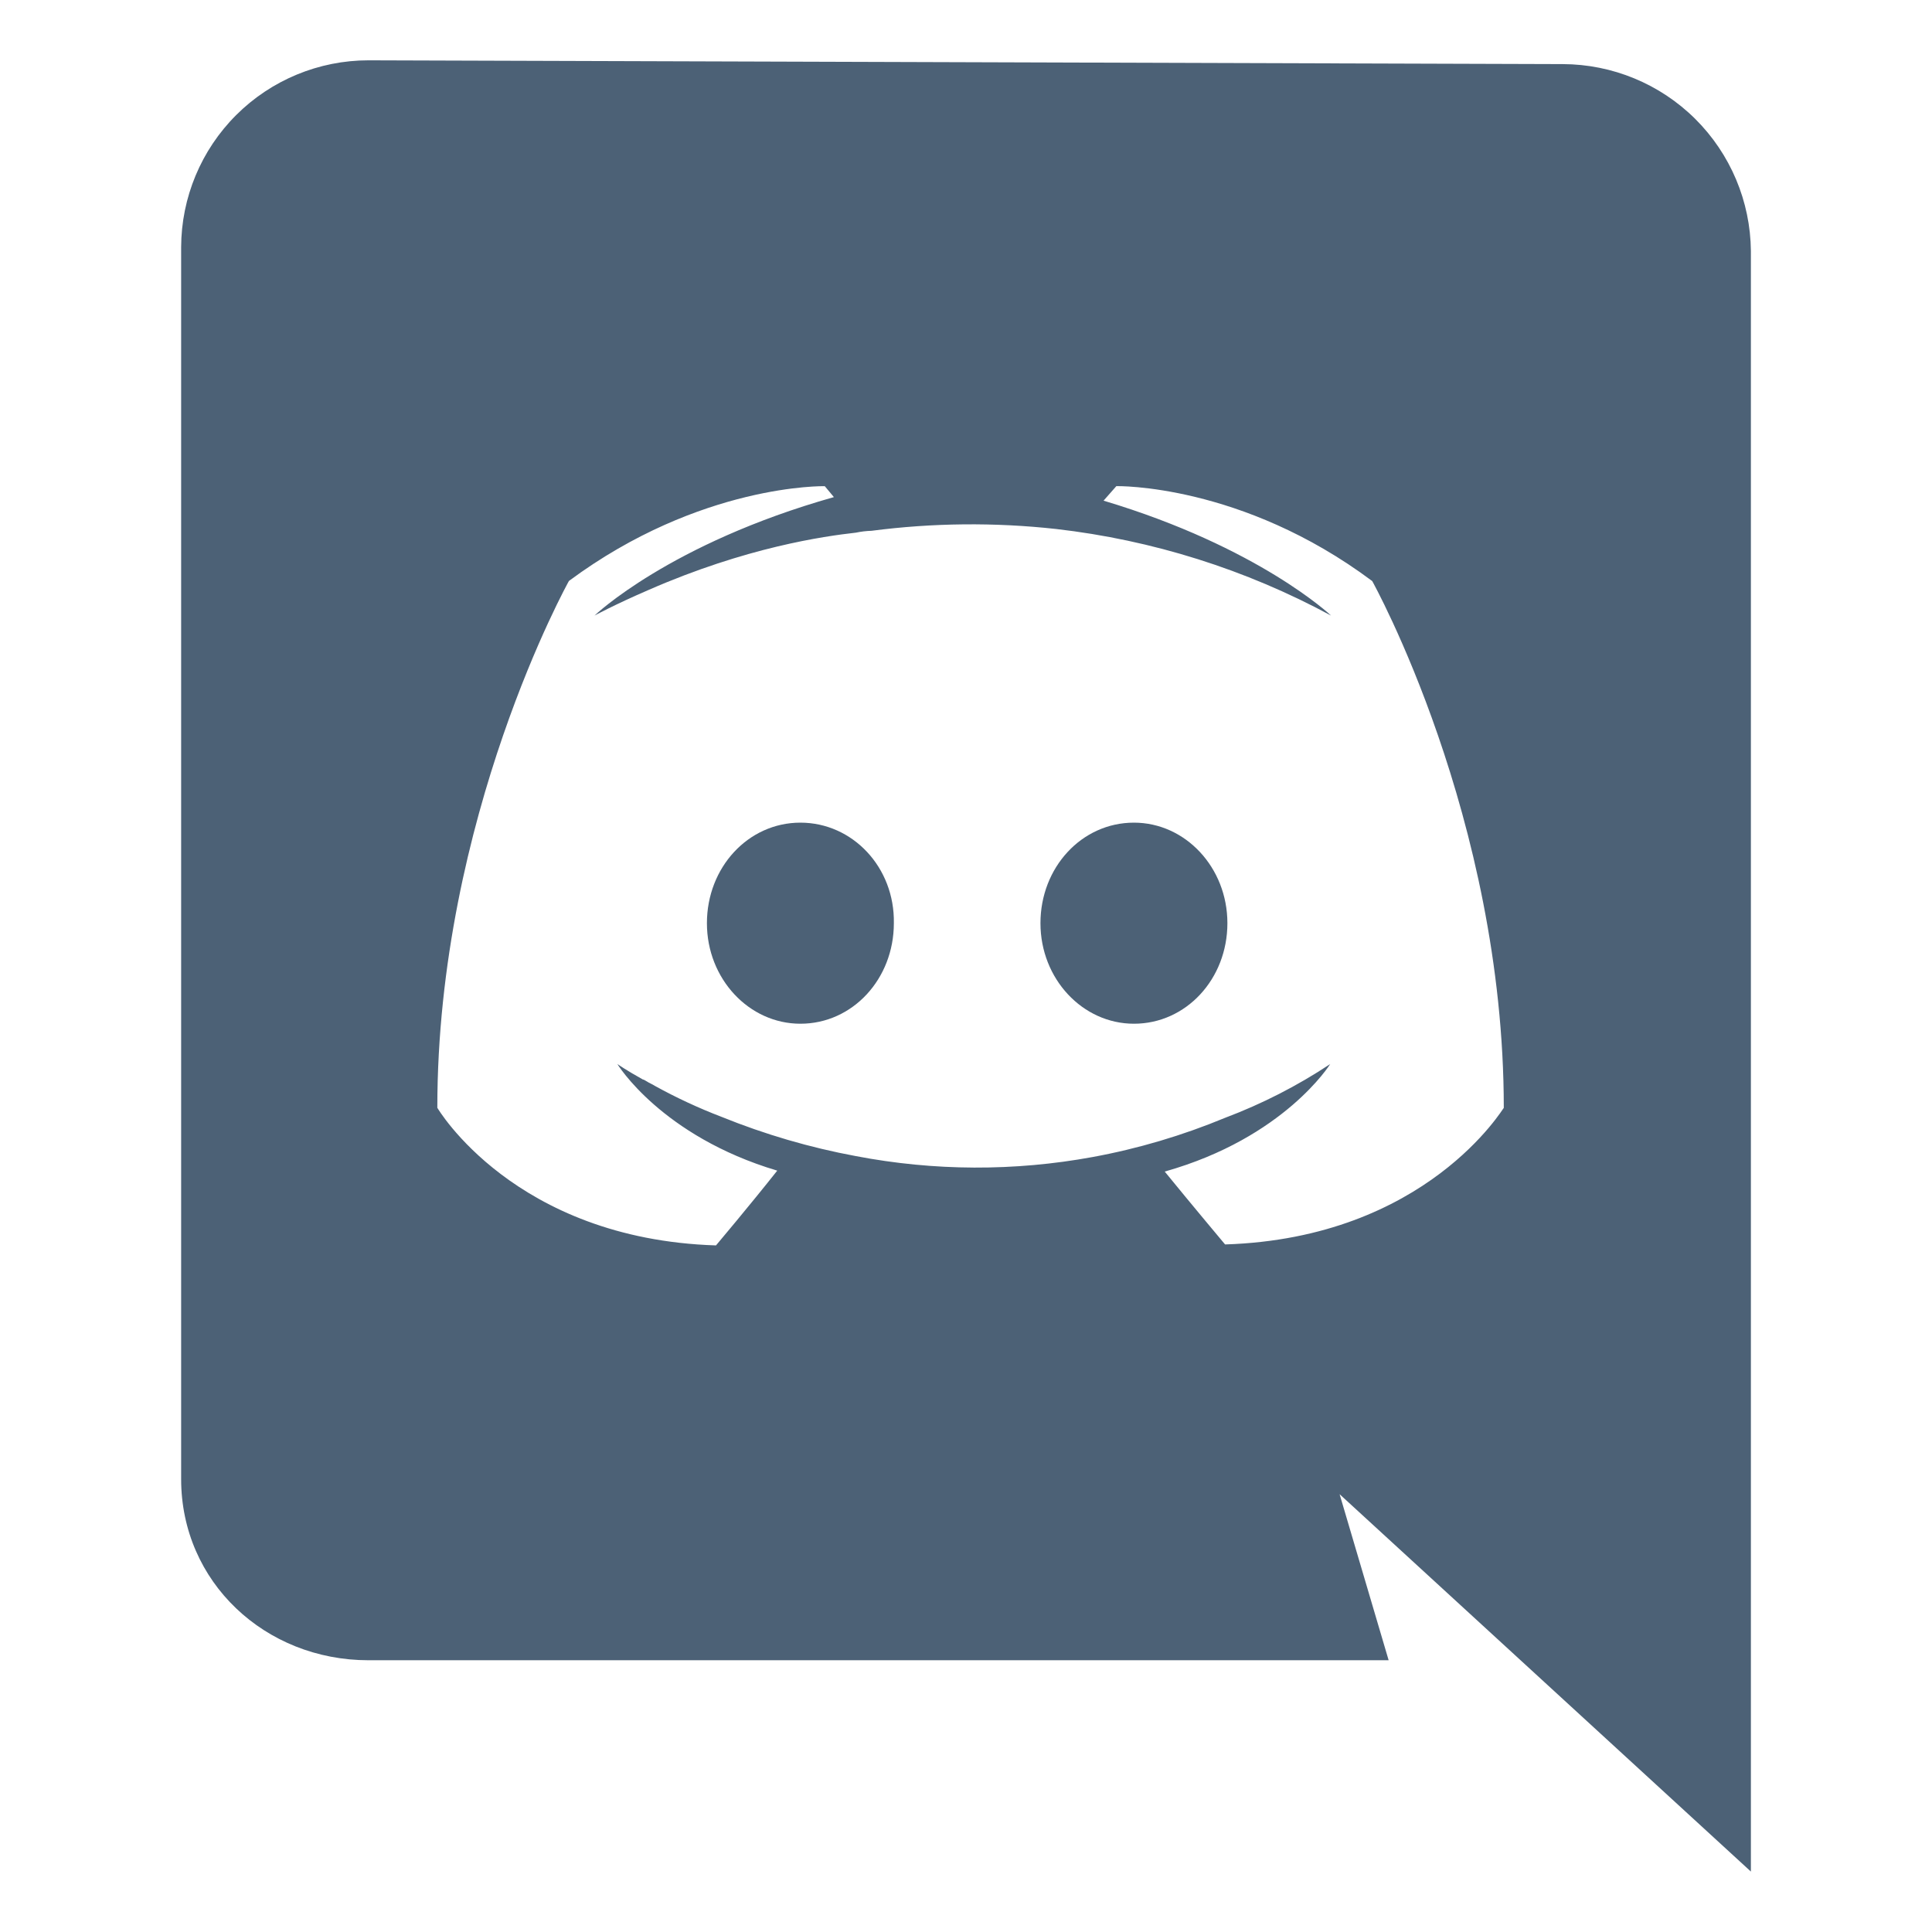 <svg width="50" height="50" viewBox="0 0 50 50" fill="none" xmlns="http://www.w3.org/2000/svg">
  <path
    d="M45.313 6.495C45.301 5.21 44.783 3.982 43.871 3.076C42.959 2.171 41.727 1.662 40.442 1.659L9.536 1.561C8.253 1.561 7.021 2.071 6.113 2.977C5.204 3.884 4.692 5.113 4.688 6.397V38.28C4.688 40.946 6.864 42.967 9.536 42.967H35.938L34.669 38.67L45.313 48.436V6.495ZM31.705 32.206C31.705 32.206 30.854 31.192 30.143 30.32C33.242 29.447 34.425 27.538 34.425 27.538C33.574 28.102 32.661 28.569 31.705 28.929C30.601 29.387 29.452 29.728 28.276 29.944C26.251 30.316 24.174 30.308 22.151 29.92C20.962 29.7 19.797 29.359 18.676 28.905C18.082 28.678 17.506 28.41 16.949 28.103C16.878 28.056 16.808 28.033 16.736 27.985C16.689 27.961 16.665 27.938 16.639 27.938C16.213 27.702 15.977 27.537 15.977 27.537C15.977 27.537 17.111 29.401 20.115 30.296C19.405 31.193 18.53 32.231 18.53 32.231C13.305 32.066 11.318 28.669 11.318 28.669C11.318 21.144 14.724 15.035 14.724 15.035C18.129 12.51 21.345 12.582 21.345 12.582L21.581 12.865C17.324 14.068 15.386 15.931 15.386 15.931C15.386 15.931 15.905 15.648 16.78 15.27C19.311 14.162 21.321 13.878 22.151 13.785C22.284 13.757 22.419 13.741 22.554 13.737C24.138 13.531 25.742 13.515 27.33 13.69C29.824 13.976 32.24 14.737 34.448 15.931C34.448 15.931 32.58 14.159 28.56 12.957L28.891 12.581C28.891 12.581 32.13 12.509 35.513 15.038C35.513 15.038 38.918 21.147 38.918 28.672C38.918 28.645 36.931 32.041 31.705 32.206Z"
    fill="#4C6176" />
  <path
    d="M20.714 21.29C19.363 21.29 18.295 22.449 18.295 23.892C18.295 25.334 19.386 26.494 20.714 26.494C22.066 26.494 23.133 25.335 23.133 23.892C23.158 22.446 22.066 21.29 20.714 21.29Z"
    fill="#4C6176" />
  <path
    d="M29.346 21.29C27.994 21.29 26.927 22.449 26.927 23.892C26.927 25.334 28.018 26.494 29.346 26.494C30.698 26.494 31.765 25.335 31.765 23.892C31.765 22.448 30.675 21.29 29.346 21.29Z"
    fill="#4C6176" />
</svg>
